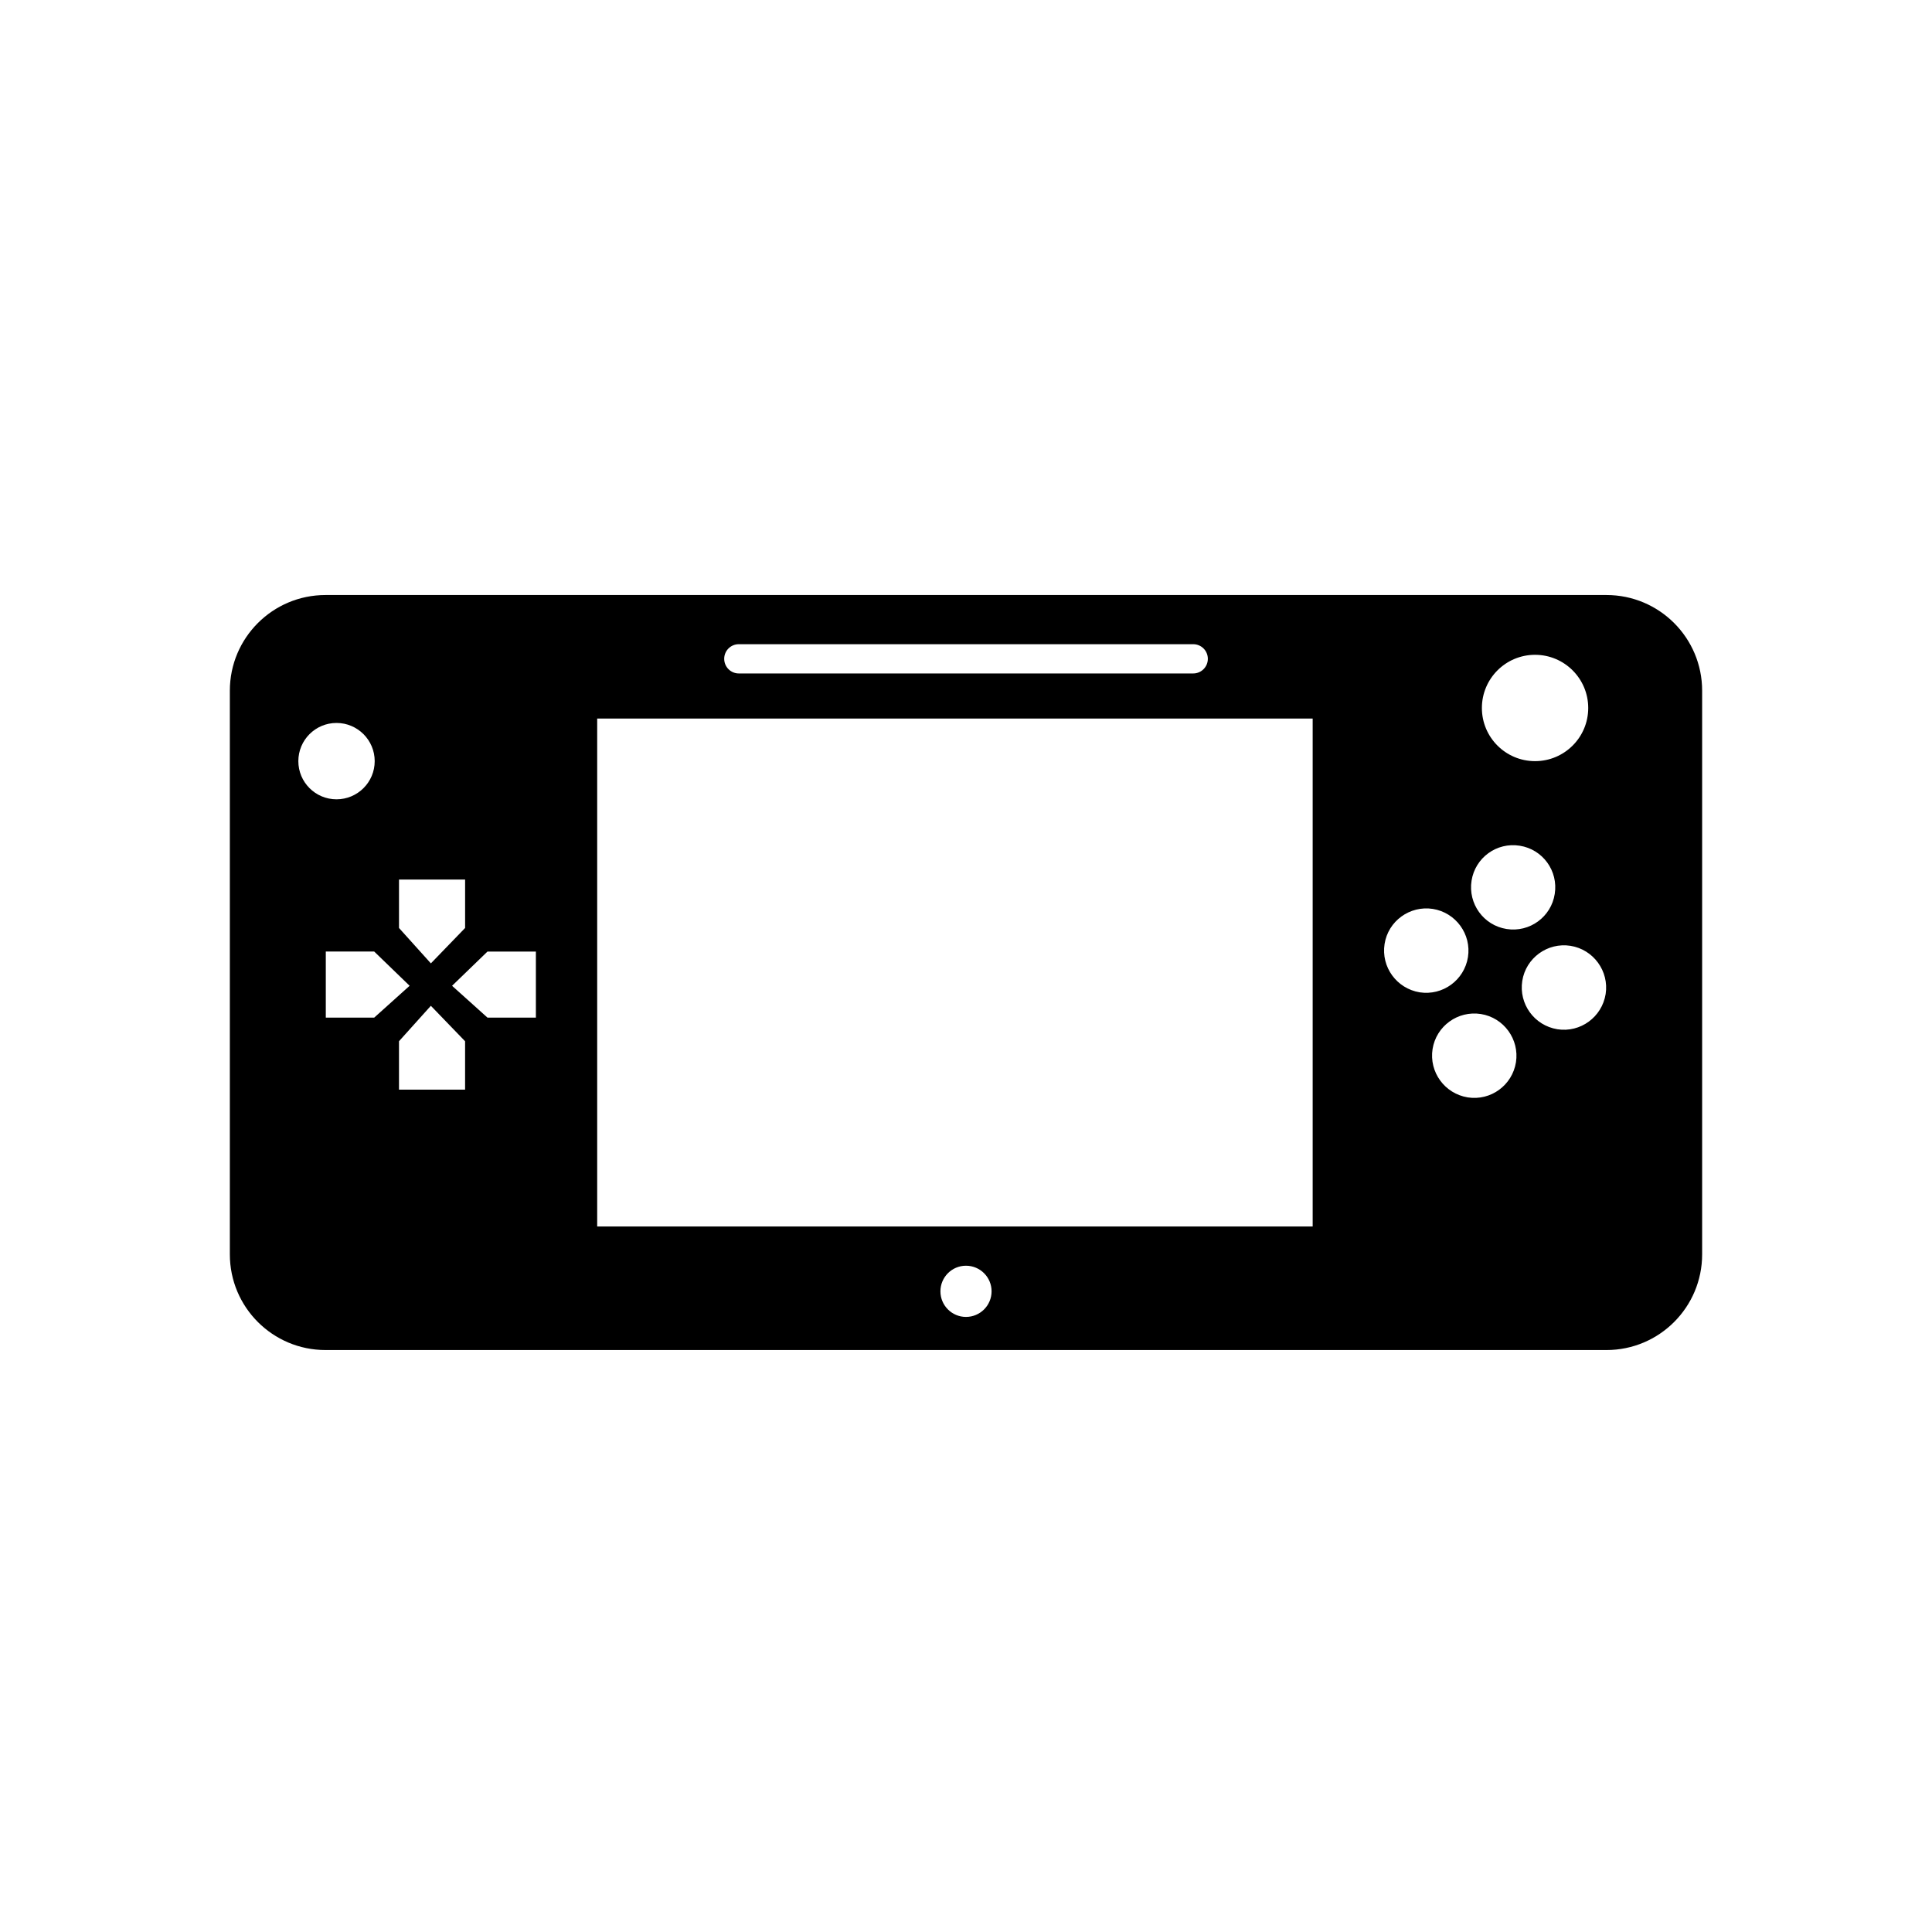 <?xml version="1.0" encoding="utf-8"?>
<!-- Generator: Adobe Illustrator 16.0.0, SVG Export Plug-In . SVG Version: 6.00 Build 0)  -->
<!DOCTYPE svg PUBLIC "-//W3C//DTD SVG 1.1//EN" "http://www.w3.org/Graphics/SVG/1.1/DTD/svg11.dtd">
<svg version="1.1" id="Layer_1" xmlns="http://www.w3.org/2000/svg" xmlns:xlink="http://www.w3.org/1999/xlink" x="0px" y="0px"
	 width="126px" height="126px" viewBox="0 0 126 126" enable-background="new 0 0 126 126" xml:space="preserve">
<path d="M104.771,38.806H21.229c-3.445,0-6.239,2.793-6.239,6.239v36.761c0,3.447,2.794,6.24,6.239,6.24h83.541
	c3.444,0,6.239-2.793,6.239-6.24V45.045C111.01,41.599,108.215,38.806,104.771,38.806z M100.112,42.705
	c1.915,0,3.468,1.553,3.468,3.468s-1.553,3.467-3.468,3.467s-3.467-1.552-3.467-3.467S98.197,42.705,100.112,42.705z M99.115,55.156
	c1.5,0.236,2.52,1.643,2.281,3.144c-0.23,1.495-1.635,2.525-3.139,2.287c-1.504-0.237-2.521-1.648-2.286-3.15
	C96.207,55.934,97.612,54.914,99.115,55.156z M48.183,42.013h29.635c0.528,0,0.954,0.427,0.954,0.953
	c0,0.528-0.426,0.955-0.954,0.955H48.183c-0.526,0-0.952-0.427-0.952-0.955C47.23,42.439,47.656,42.013,48.183,42.013z
	 M26.021,57.362h4.312v3.158l-2.232,2.309l-2.079-2.309V57.362z M19.457,49.64c0-1.375,1.113-2.491,2.489-2.491
	c1.374,0,2.491,1.116,2.491,2.491s-1.117,2.489-2.491,2.489C20.57,52.129,19.457,51.015,19.457,49.64z M21.248,66.367v-4.31h3.157
	l2.31,2.233l-2.31,2.076H21.248z M30.333,71.063h-4.312v-3.156l2.079-2.312l2.232,2.312V71.063z M34.949,66.367h-3.156l-2.31-2.076
	l2.31-2.233h3.156V66.367z M62.998,85.886c-0.919,0-1.666-0.747-1.666-1.669s0.747-1.67,1.666-1.67c0.923,0,1.67,0.748,1.67,1.67
	S63.921,85.886,62.998,85.886z M85.609,79.987H38.947V46.863h46.662V79.987z M90.298,61.566c0.233-1.497,1.645-2.523,3.149-2.289
	c1.5,0.241,2.524,1.652,2.289,3.146c-0.242,1.501-1.642,2.525-3.148,2.294C91.084,64.469,90.065,63.064,90.298,61.566z
	 M95.72,71.569c-1.504-0.246-2.525-1.651-2.292-3.152c0.237-1.495,1.643-2.521,3.15-2.286c1.502,0.24,2.521,1.654,2.289,3.145
	C98.627,70.777,97.227,71.805,95.72,71.569z M101.568,67.125c-1.508-0.246-2.521-1.651-2.29-3.15
	c0.232-1.496,1.645-2.527,3.147-2.291c1.502,0.242,2.522,1.653,2.291,3.145C104.474,66.331,103.072,67.359,101.568,67.125z"/>
</svg>
